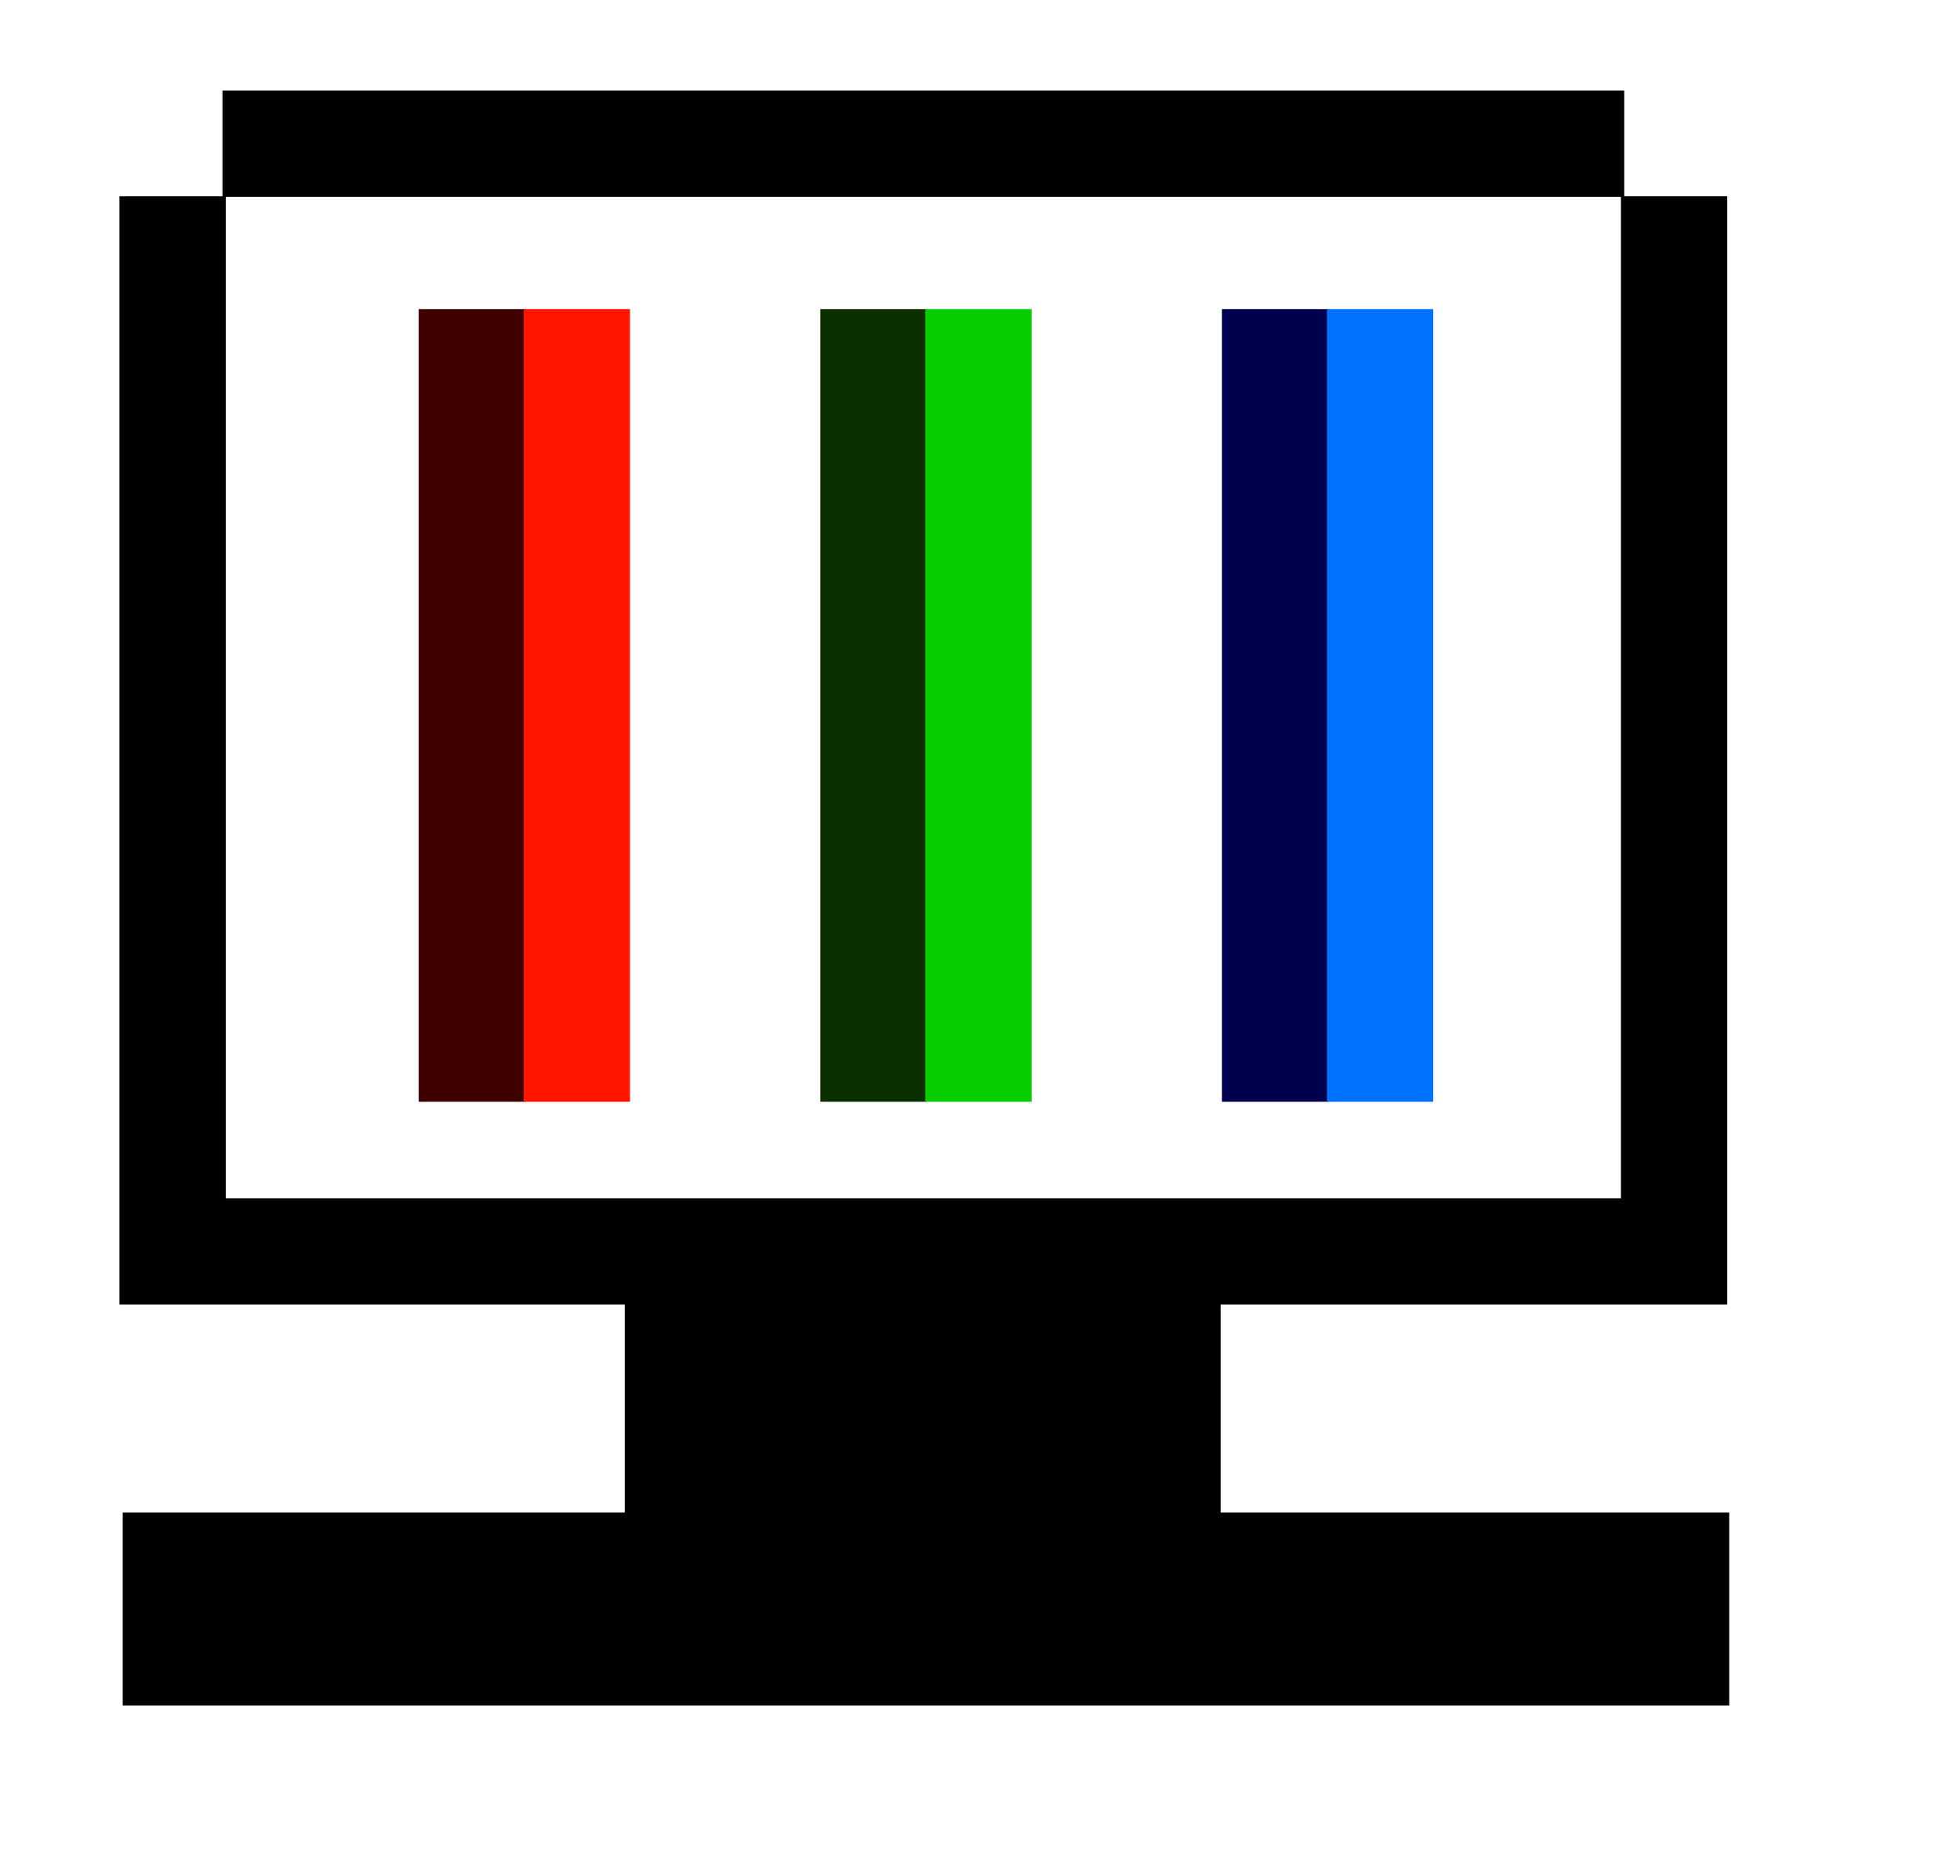 <?xml version="1.0" encoding="UTF-8" standalone="no"?>
<!-- Created with Inkscape (http://www.inkscape.org/) -->
<svg
   xmlns:dc="http://purl.org/dc/elements/1.1/"
   xmlns:cc="http://web.resource.org/cc/"
   xmlns:rdf="http://www.w3.org/1999/02/22-rdf-syntax-ns#"
   xmlns:svg="http://www.w3.org/2000/svg"
   xmlns="http://www.w3.org/2000/svg"
   xmlns:xlink="http://www.w3.org/1999/xlink"
   xmlns:sodipodi="http://inkscape.sourceforge.net/DTD/sodipodi-0.dtd"
   xmlns:inkscape="http://www.inkscape.org/namespaces/inkscape"
   sodipodi:docname="monica.svg"
   sodipodi:docbase="/home/pool/graphics/arch_candy/svg-icons"
   height="67pt"
   width="70pt"
   inkscape:version="0.41"
   sodipodi:version="0.32"
   id="svg1573">
  <defs
     id="defs1575">
    <linearGradient
       id="linearGradient1606">
      <stop
         id="stop1607"
         offset="0"
         style="stop-color:#000000;stop-opacity:0.627;" />
      <stop
         id="stop1608"
         offset="1"
         style="stop-color:#000000;stop-opacity:0;" />
    </linearGradient>
    <radialGradient
       gradientTransform="translate(0,3.125)"
       gradientUnits="userSpaceOnUse"
       fy="12.5"
       fx="12.5"
       r="12.433"
       cy="12.5"
       cx="12.5"
       id="radialGradient1636"
       xlink:href="#linearGradient1606"
       inkscape:collect="always" />
    <linearGradient
       gradientUnits="userSpaceOnUse"
       gradientTransform="matrix(2.437,0,0,0.41,0,3.125)"
       y2="0"
       x2="20.514"
       y1="30.771"
       x1="20.514"
       id="linearGradient1638"
       xlink:href="#linearGradient1606"
       inkscape:collect="always" />
    <radialGradient
       gradientTransform="translate(-12.5,3.25)"
       gradientUnits="userSpaceOnUse"
       fy="12.5"
       fx="100"
       r="12.5"
       cy="12.5"
       cx="100"
       id="radialGradient1643"
       xlink:href="#linearGradient1606"
       inkscape:collect="always" />
    <linearGradient
       gradientUnits="userSpaceOnUse"
       gradientTransform="matrix(0.447,0,0,2.236,-12.5,3.25)"
       y2="19.566"
       x2="251.558"
       y1="19.566"
       x1="223.607"
       id="linearGradient1645"
       xlink:href="#linearGradient1606"
       inkscape:collect="always" />
    <linearGradient
       gradientUnits="userSpaceOnUse"
       gradientTransform="matrix(0.509,0,0,1.965,0,3.125)"
       y2="18.889"
       x2="0"
       y1="18.889"
       x1="25.059"
       id="linearGradient1647"
       xlink:href="#linearGradient1606"
       inkscape:collect="always" />
    <linearGradient
       gradientUnits="userSpaceOnUse"
       gradientTransform="matrix(2.814,0,0,0.355,0,-10.125)"
       y2="246.611"
       x2="22.207"
       y1="211.079"
       x1="22.207"
       id="linearGradient1649"
       xlink:href="#linearGradient1606"
       inkscape:collect="always" />
    <radialGradient
       gradientTransform="translate(0,-10.125)"
       gradientUnits="userSpaceOnUse"
       fy="75"
       fx="12.5"
       r="12.5"
       cy="75"
       cx="12.5"
       id="radialGradient1651"
       xlink:href="#linearGradient1606"
       inkscape:collect="always" />
    <radialGradient
       gradientTransform="translate(-12.5,-10)"
       gradientUnits="userSpaceOnUse"
       fy="75"
       fx="100"
       r="12.5"
       cy="75"
       cx="100"
       id="radialGradient1653"
       xlink:href="#linearGradient1606"
       inkscape:collect="always" />
  </defs>
  <sodipodi:namedview
     inkscape:current-layer="svg1573"
     inkscape:window-y="3"
     inkscape:window-x="0"
     inkscape:grid-points="true"
     inkscape:grid-bbox="true"
     gridtolerance="2px"
     gridoriginx="0pt"
     gridoriginy="0pt"
     gridspacingx="10pt"
     gridspacingy="10pt"
     snaptogrid="false"
     showgrid="true"
     inkscape:window-height="1002"
     inkscape:window-width="1272"
     inkscape:cy="50.235475"
     inkscape:cx="67.194289"
     inkscape:zoom="7.9999998"
     inkscape:pageshadow="2"
     inkscape:pageopacity="0.0"
     borderopacity="1.0"
     bordercolor="#666666"
     pagecolor="#ffffff"
     id="base" />
  <path
     sodipodi:nodetypes="cc"
     id="path2775"
     d="M 5.844,76.625 L 82.344,76.625"
     style="fill:none;fill-opacity:0.75;fill-rule:evenodd;stroke:#000000;stroke-width:9.188;stroke-linecap:butt;stroke-linejoin:miter;stroke-miterlimit:4;stroke-opacity:1" />
  <path
     sodipodi:nodetypes="cc"
     id="path2007"
     d="M 10.594,6.844 L 77.344,6.844"
     style="fill:none;fill-opacity:0.75;fill-rule:evenodd;stroke:#000000;stroke-width:5.062;stroke-linecap:butt;stroke-linejoin:miter;stroke-miterlimit:4;stroke-opacity:1" />
  <path
     sodipodi:nodetypes="cccc"
     id="path2803"
     d="M 8.219,9.344 L 8.219,59.594 L 79.719,59.594 L 79.719,9.344"
     style="fill:none;fill-opacity:0.75;fill-rule:evenodd;stroke:#000000;stroke-width:5.062;stroke-linecap:butt;stroke-linejoin:miter;stroke-miterlimit:4;stroke-opacity:1" />
  <path
     sodipodi:nodetypes="cc"
     id="path2807"
     d="M 29.75,67.219 L 58.125,67.219"
     style="fill:none;fill-opacity:0.75;fill-rule:evenodd;stroke:#000000;stroke-width:14.938;stroke-linecap:butt;stroke-linejoin:miter;stroke-miterlimit:4;stroke-opacity:1" />
  <path
     sodipodi:nodetypes="cc"
     id="path2953"
     d="M 22.469,14.719 L 22.469,52.469"
     style="fill:none;fill-opacity:0.75;fill-rule:evenodd;stroke:#3f0000;stroke-width:5.062;stroke-linecap:butt;stroke-linejoin:miter;stroke-miterlimit:4;stroke-opacity:1" />
  <path
     sodipodi:nodetypes="cc"
     id="path2955"
     d="M 27.469,14.719 L 27.469,52.469"
     style="fill:none;fill-opacity:0.75;fill-rule:evenodd;stroke:#ff1500;stroke-width:5.062;stroke-linecap:butt;stroke-linejoin:miter;stroke-miterlimit:4;stroke-opacity:1" />
  <path
     sodipodi:nodetypes="cc"
     id="path2957"
     d="M 41.594,14.719 L 41.594,52.469"
     style="fill:none;fill-opacity:0.75;fill-rule:evenodd;stroke:#0b2f00;stroke-width:5.062;stroke-linecap:butt;stroke-linejoin:miter;stroke-miterlimit:4;stroke-opacity:1" />
  <path
     sodipodi:nodetypes="cc"
     id="path2959"
     d="M 46.594,14.719 L 46.594,52.469"
     style="fill:none;fill-opacity:0.75;fill-rule:evenodd;stroke:#08ce00;stroke-width:5.062;stroke-linecap:butt;stroke-linejoin:miter;stroke-miterlimit:4;stroke-opacity:1" />
  <path
     sodipodi:nodetypes="cc"
     id="path2961"
     d="M 60.719,14.719 L 60.719,52.469"
     style="fill:none;fill-opacity:0.75;fill-rule:evenodd;stroke:#00004e;stroke-width:5.062;stroke-linecap:butt;stroke-linejoin:miter;stroke-miterlimit:4;stroke-opacity:1" />
  <path
     sodipodi:nodetypes="cc"
     id="path2963"
     d="M 65.719,14.719 L 65.719,52.469"
     style="fill:none;fill-opacity:0.75;fill-rule:evenodd;stroke:#0072ff;stroke-width:5.062;stroke-linecap:butt;stroke-linejoin:miter;stroke-miterlimit:4;stroke-opacity:1" />
</svg>
